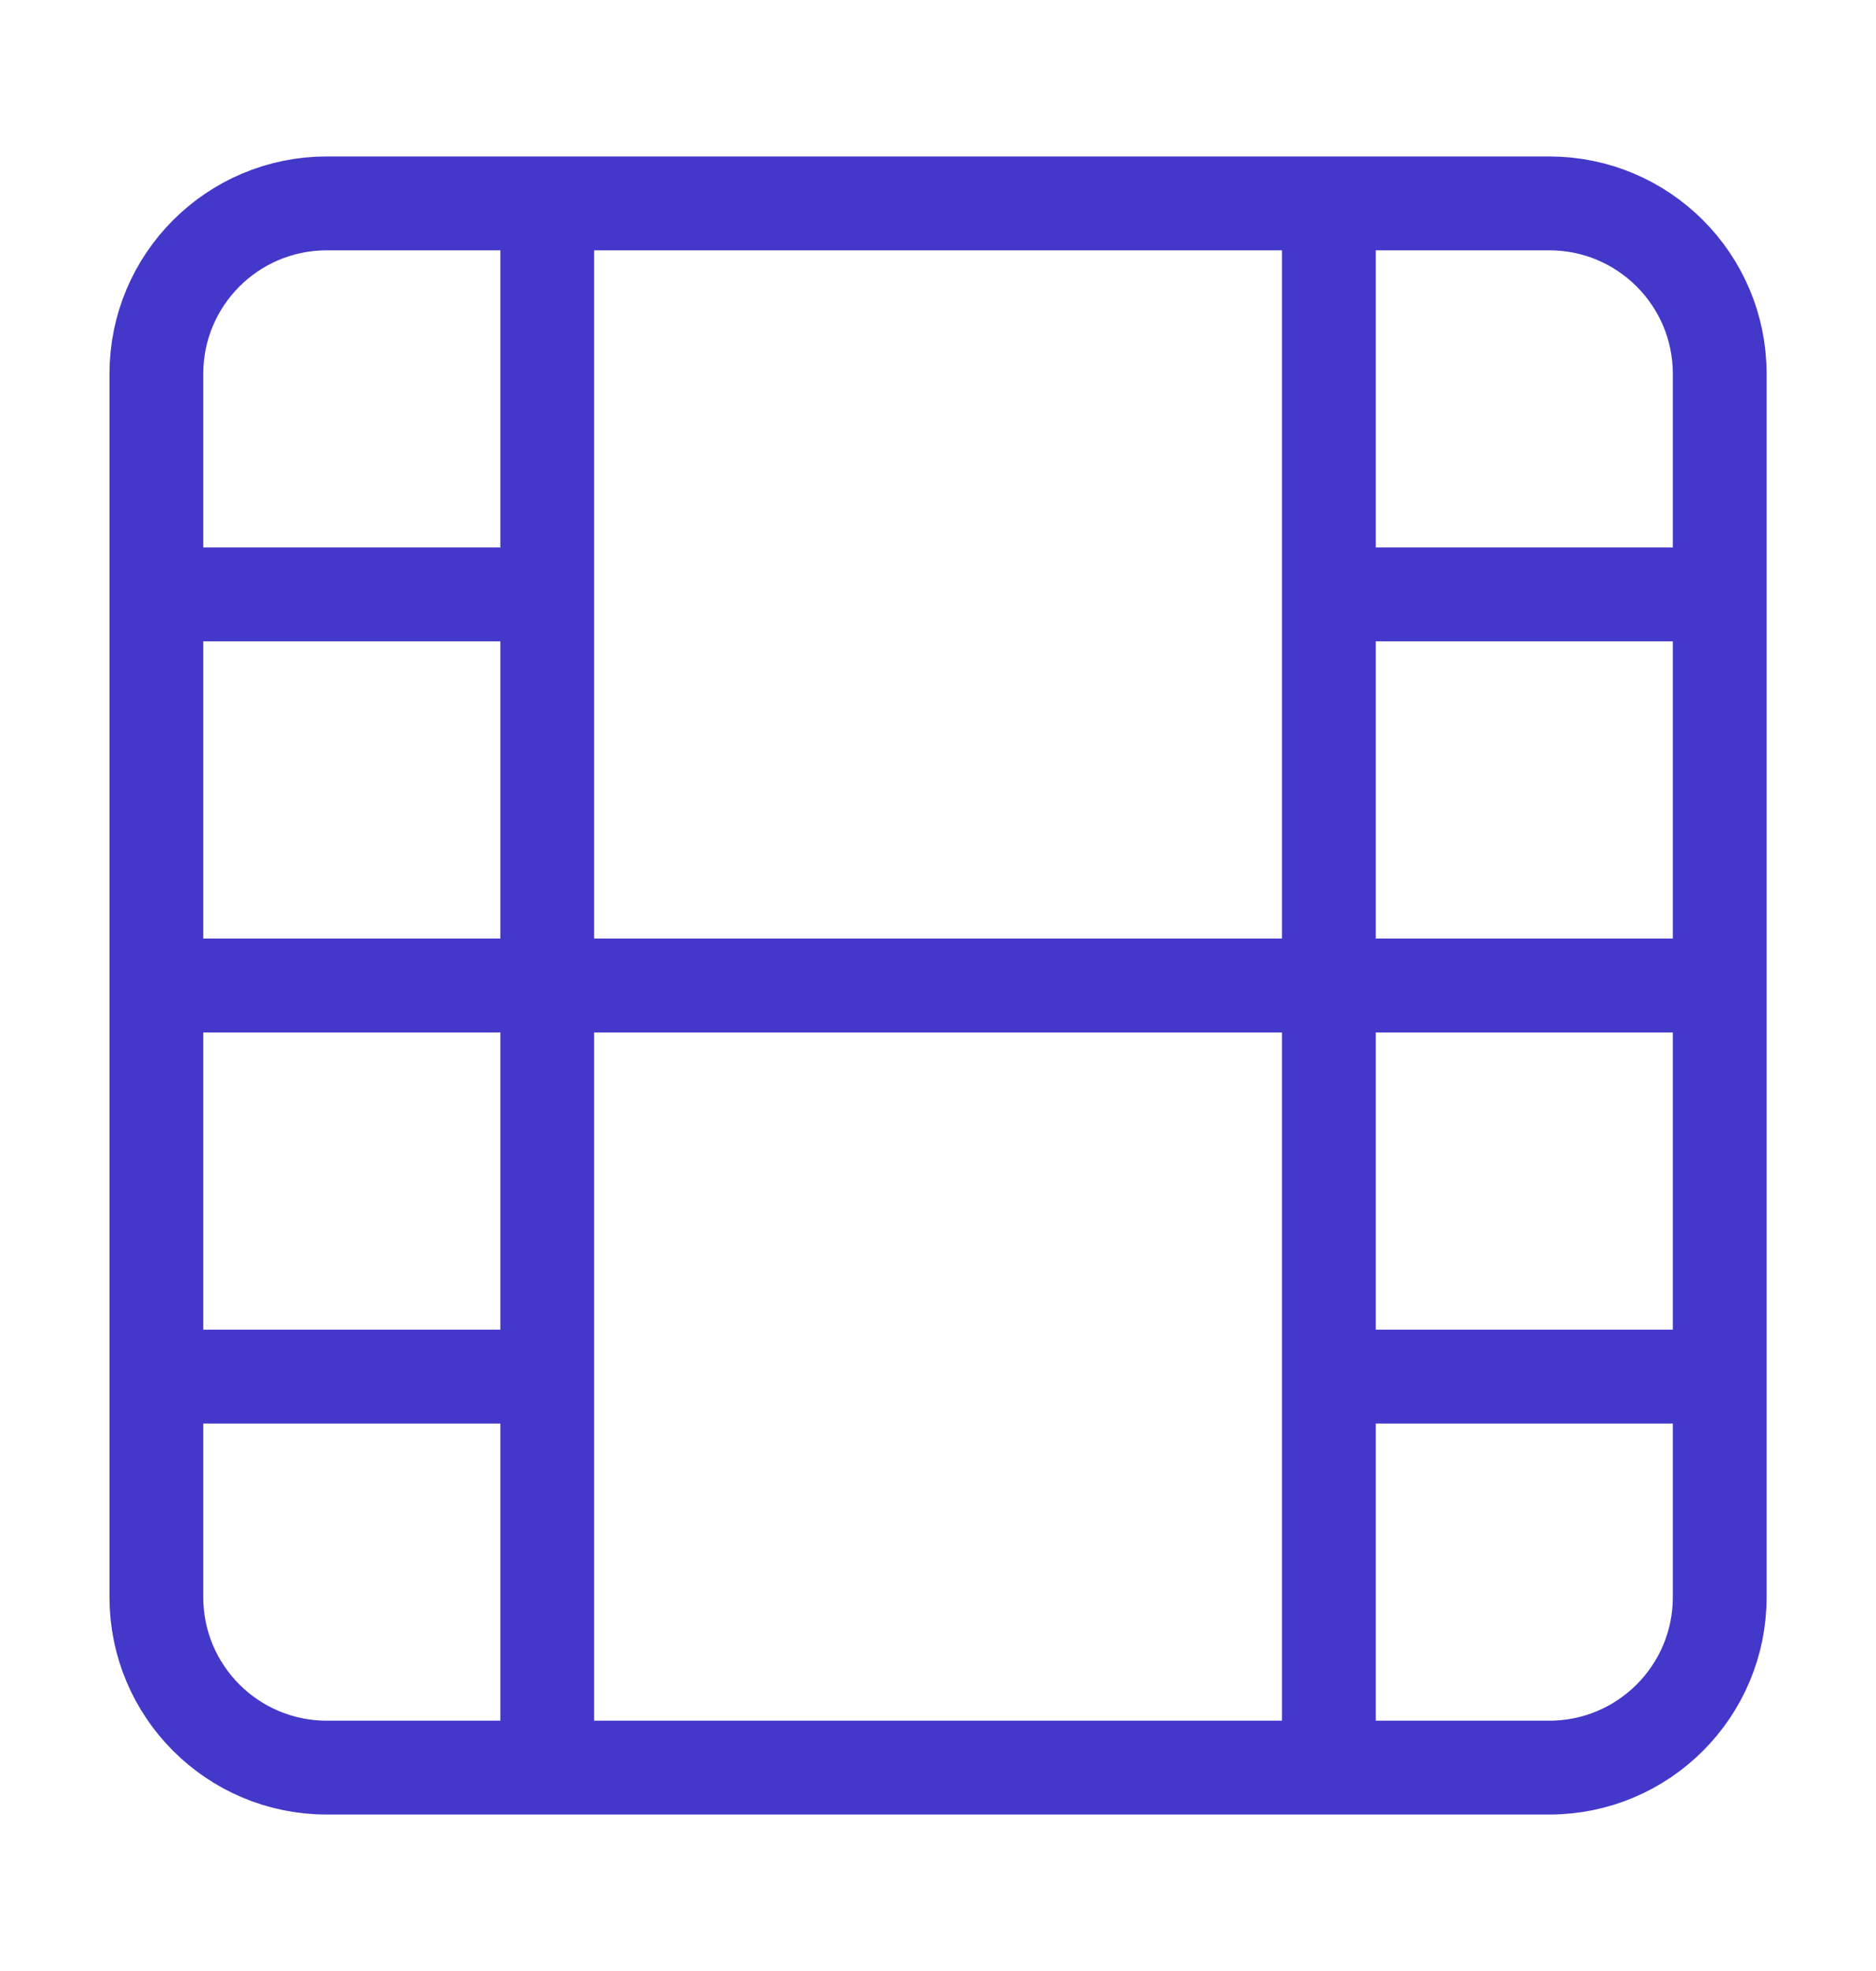 <svg width="20" height="21" viewBox="0 0 20 21" fill="none" xmlns="http://www.w3.org/2000/svg">
<g id=" film">
<path id="Vector" d="M5.834 2.167V18.833M14.167 2.167V18.833M1.667 10.5H18.334M1.667 6.333H5.834M1.667 14.667H5.834M14.167 14.667H18.334M14.167 6.333H18.334M3.484 2.167H16.517C17.52 2.167 18.334 2.98 18.334 3.983V17.017C18.334 18.02 17.52 18.833 16.517 18.833H3.484C2.48 18.833 1.667 18.02 1.667 17.017V3.983C1.667 2.98 2.48 2.167 3.484 2.167Z" stroke="#4338CA" stroke-linecap="round" stroke-linejoin="round"/>
</g>
</svg>